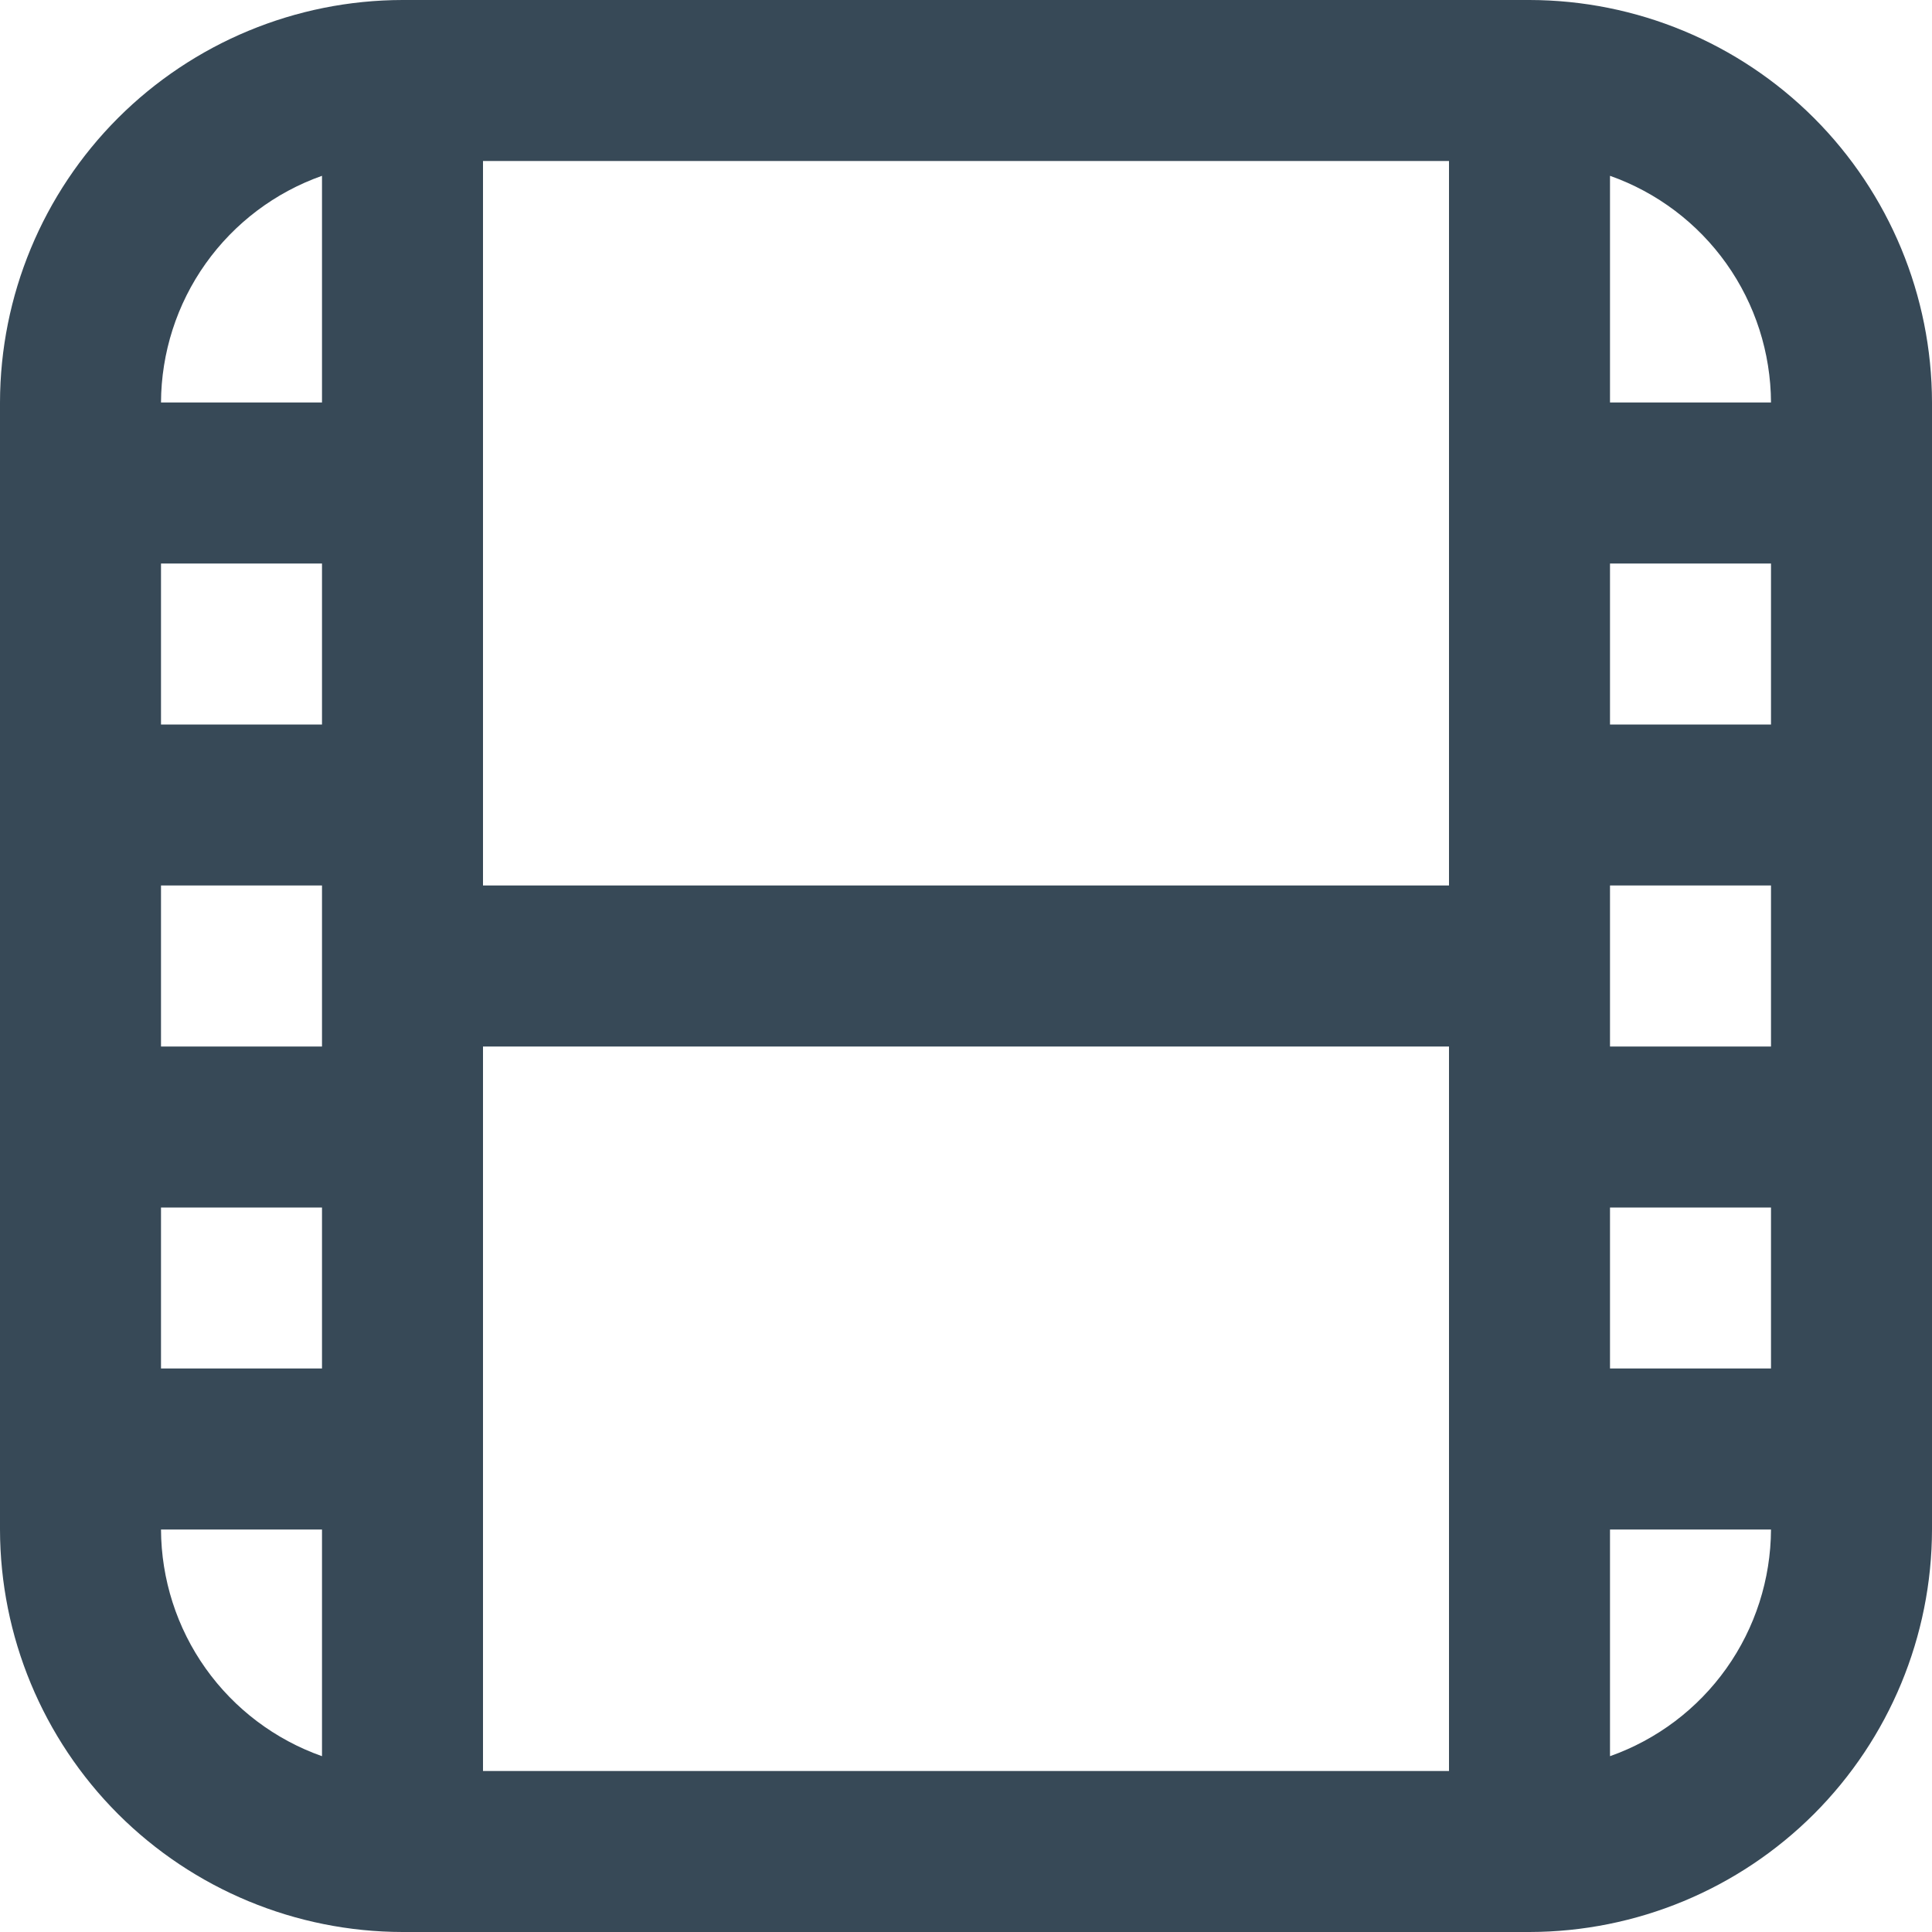 <svg width="24" height="24" viewBox="0 0 24 24" fill="none" xmlns="http://www.w3.org/2000/svg">
<g clip-path="url(#clip0_806_6000)">
<path d="M19 0H5C3.674 0.002 2.404 0.529 1.466 1.466C0.529 2.404 0.002 3.674 0 5L0 19C0.002 20.326 0.529 21.596 1.466 22.534C2.404 23.471 3.674 23.998 5 24H19C20.326 23.998 21.596 23.471 22.534 22.534C23.471 21.596 23.998 20.326 24 19V5C23.998 3.674 23.471 2.404 22.534 1.466C21.596 0.529 20.326 0.002 19 0V0ZM20 11H22V13H20V11ZM20 9V7H22V9H20ZM18 11H6V2H18V11ZM4 13H2V11H4V13ZM4 9H2V7H4V9ZM2 15H4V17H2V15ZM6 13H18V22H6V13ZM20 15H22V17H20V15ZM22 5H20V2.184C20.583 2.39 21.088 2.771 21.446 3.275C21.804 3.779 21.997 4.382 22 5ZM4 2.184V5H2C2.003 4.382 2.196 3.779 2.554 3.275C2.912 2.771 3.417 2.39 4 2.184ZM2 19H4V21.816C3.417 21.61 2.912 21.229 2.554 20.725C2.196 20.221 2.003 19.618 2 19ZM20 21.816V19H22C21.997 19.618 21.804 20.221 21.446 20.725C21.088 21.229 20.583 21.61 20 21.816Z" fill="#374957"/>
</g>
<defs>
<clipPath id="clip0_806_6000">
<rect width="24" height="24" fill="white"/>
</clipPath>
</defs>
</svg>
